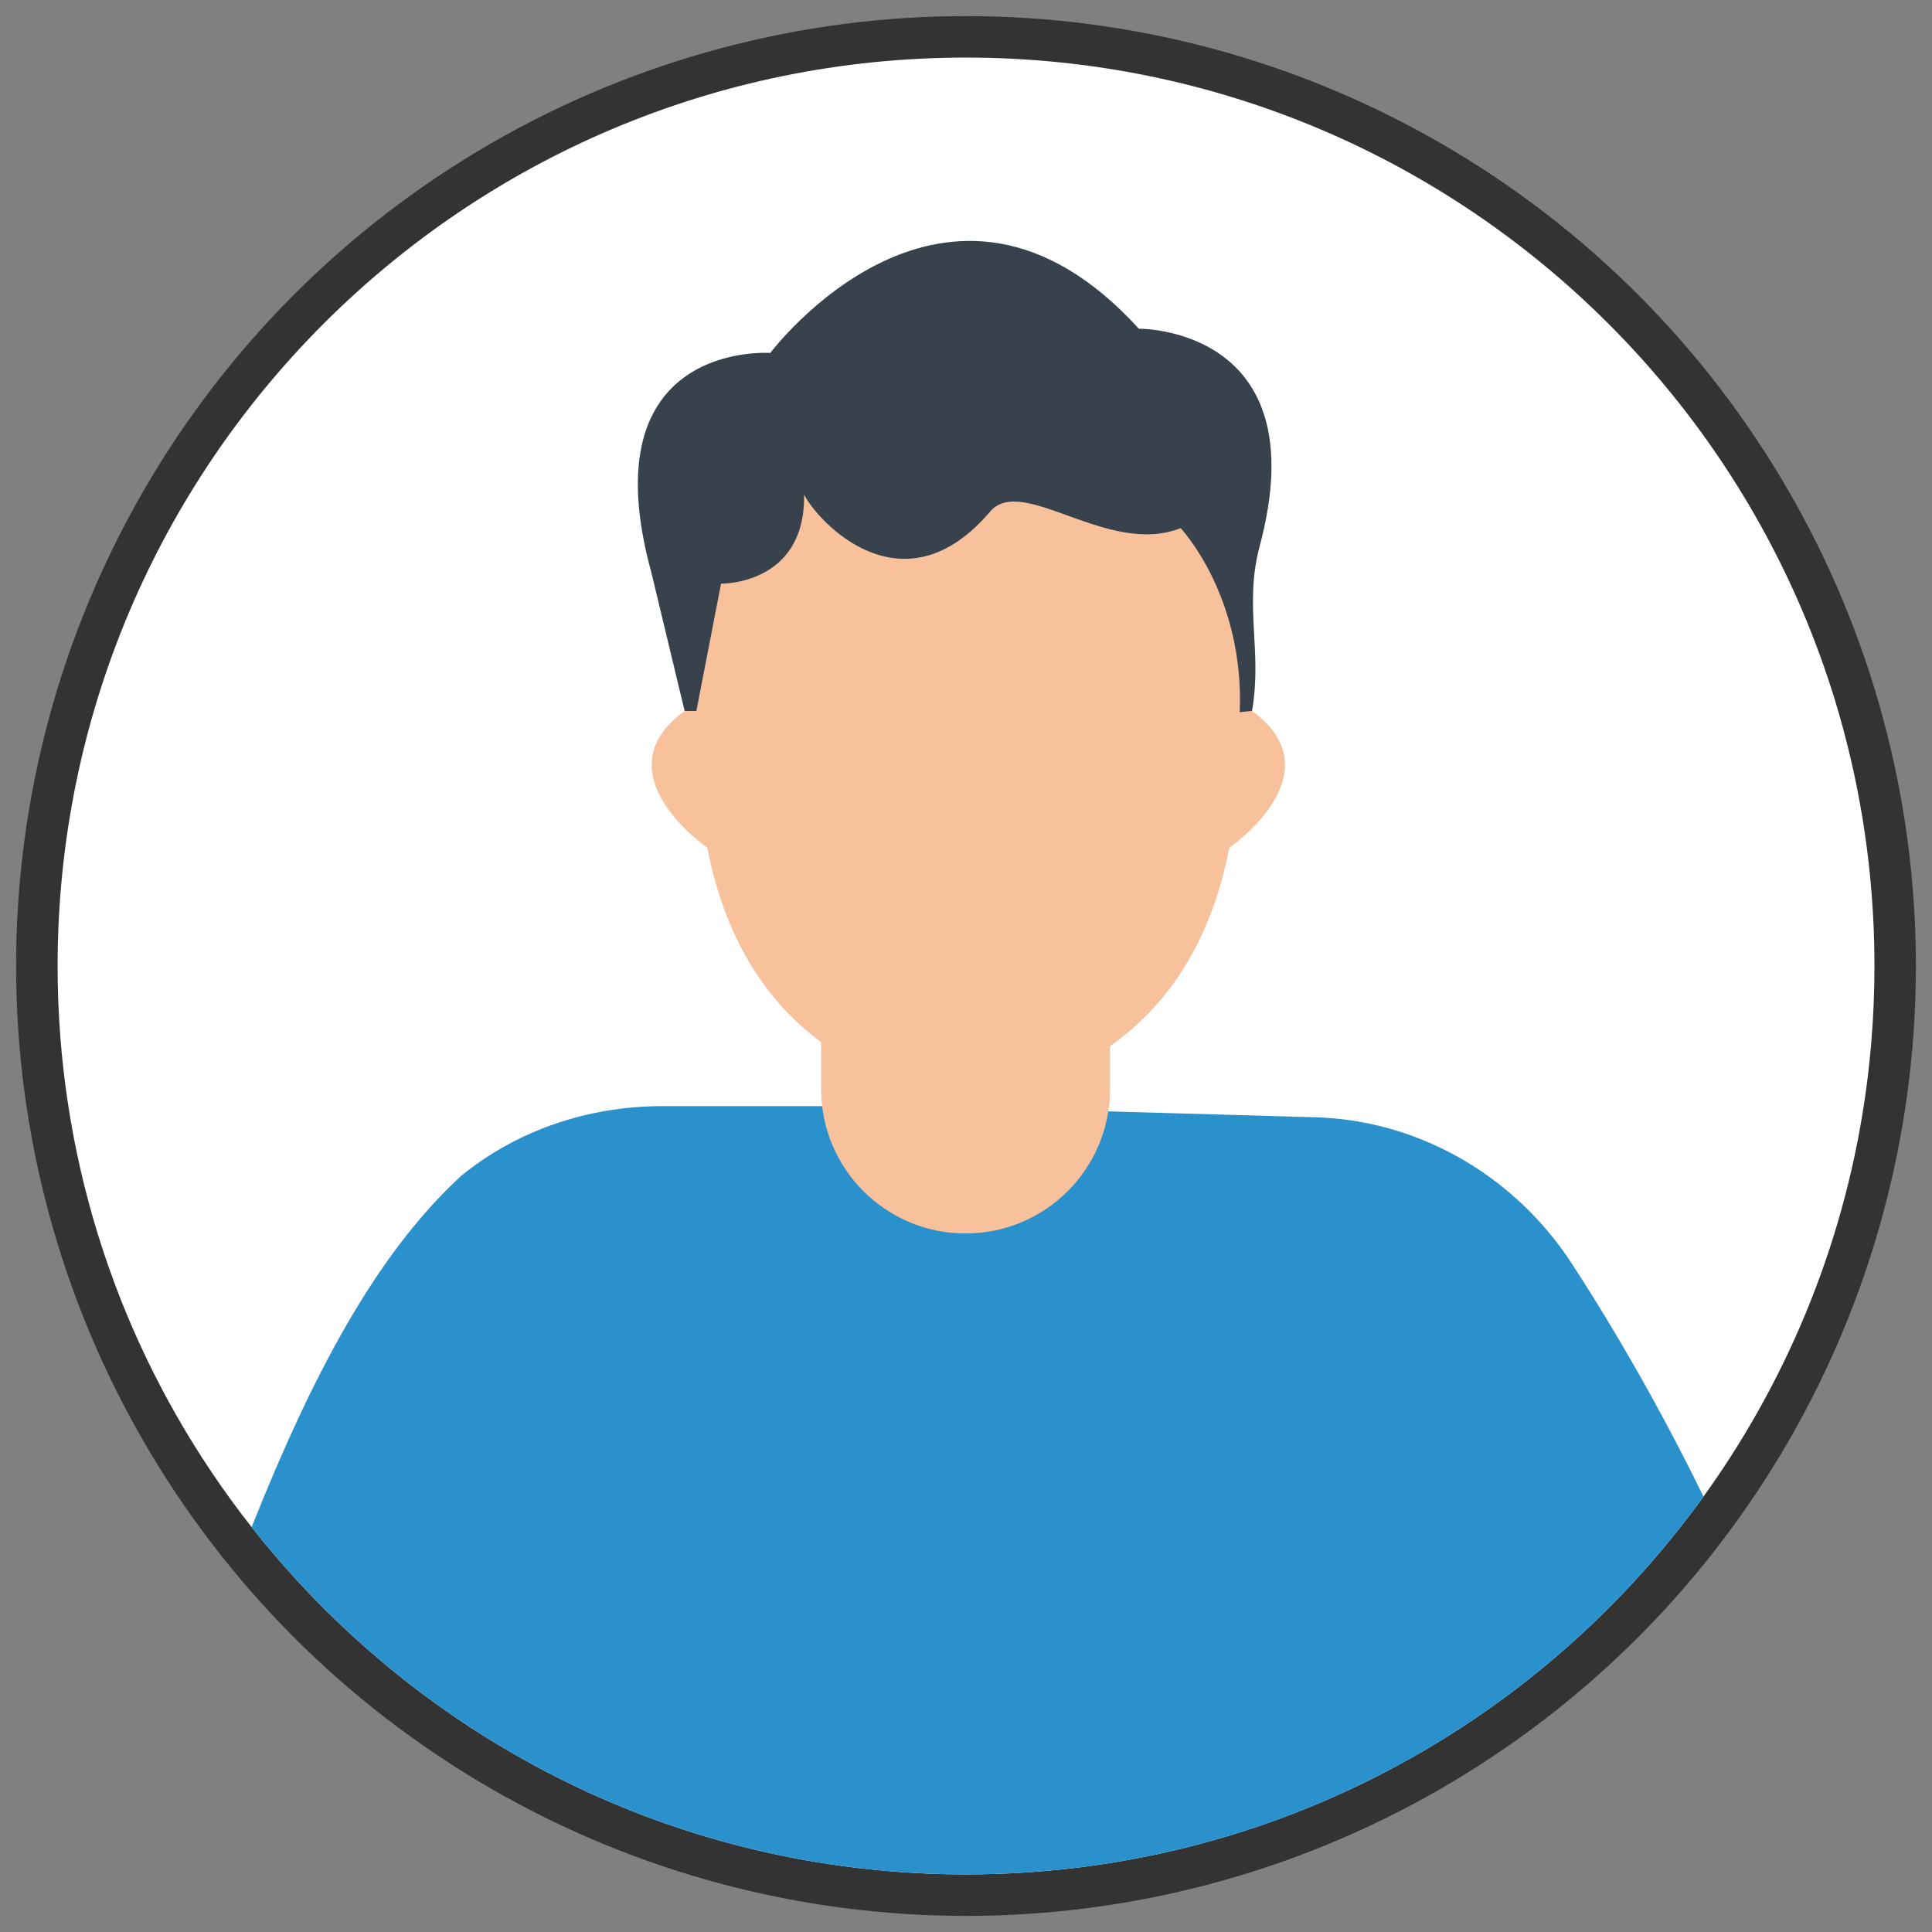 <svg xmlns="http://www.w3.org/2000/svg" enable-background="new 0 0 3000 3000" viewBox="0 0 3000 3000" id="male-user-image">
  <rect x="0" y="0" width="3000" height="3000" fill="#808080" stroke="none"/>
  <circle cx="1500" cy="1500" r="1475" fill="#333"></circle>
  <path fill="#fff" d="M2910.64,1500c0,41.25-1.8,81.99-5.22,122.39c-20.11,233.92-97.4,451.57-217.65,638.92
			c-13.44,20.97-27.56,41.6-42.11,61.88c-0.17,0.26-0.34,0.51-0.51,0.77c-7.19,9.93-14.47,19.77-22,29.44
			c-74.8,98.43-162.45,186.75-260.19,262.5c-61.03,47.24-125.9,89.61-194.37,126.41c-7.96,4.28-15.92,8.47-23.97,12.58
			c-83.62,43.14-172.03,78.06-264.3,103.73c-14.64,4.11-29.27,7.96-44.08,11.64c-19.17,4.62-38.51,8.99-58.03,12.84
			c-85.76,17.2-174.34,26.53-264.98,27.39h-0.43c-4.28,0.09-8.56,0.09-12.84,0.09c-75.32,0-149.27-5.91-221.5-17.38
			c-14.46-2.22-28.93-4.71-43.31-7.45c-2.91-0.6-5.91-1.11-8.9-1.8c-102.19-20.03-200.28-51.09-293.23-92.01
			c-13.87-6.08-27.56-12.32-41.17-18.83c-28.16-13.52-55.89-27.9-83.02-43.31c-71.72-40.31-139.6-86.79-202.84-138.74
			c-3.94-3.26-7.96-6.59-11.9-9.93c-61.45-51.52-118.46-108.19-170.24-169.3c-11.3-13.27-22.34-26.79-33.12-40.57
			c-22-27.82-42.88-56.57-62.65-86.01C177.36,2060.86,89.46,1790.74,89.46,1500c0-779.03,631.47-1410.59,1410.51-1410.59
			C2279.08,89.41,2910.64,720.97,2910.64,1500z"></path>
  <g>
    <path fill="#2b91cc" d="M2645.14,2323.96c-7.19,9.93-14.47,19.77-22,29.44c-74.8,98.43-162.45,186.75-260.19,262.5
					c-61.03,47.24-125.9,89.61-194.37,126.41c-7.96,4.28-15.92,8.47-23.97,12.58c-83.62,43.14-172.03,78.06-264.3,103.73
					c-14.64,4.11-29.27,7.96-44.08,11.64c-19.17,4.62-38.51,8.99-58.03,12.84c-85.76,17.2-174.34,26.53-264.98,27.39h-0.43
					c-4.28,0.09-8.56,0.09-12.84,0.09c-75.32,0-149.27-5.91-221.5-17.38c-14.46-2.22-28.93-4.71-43.31-7.45
					c-2.91-0.6-5.91-1.11-8.9-1.8c-102.19-20.03-200.28-51.09-293.23-92.01c-13.87-6.08-27.56-12.32-41.17-18.83
					c-28.16-13.52-55.89-27.9-83.02-43.31c-71.72-40.31-139.6-86.79-202.84-138.74c-3.94-3.26-7.96-6.59-11.9-9.93
					c-61.45-51.52-118.46-108.19-170.24-169.3c-11.3-13.27-22.34-26.79-33.12-40.57c95.09-238.54,193.86-424.26,325.24-545.29
					c87.73-71.64,198.65-108.36,312.23-108.36h248.38c0.09,0.09,0.09,0.09,0.17,0.17c166.64,183.5,236.06,202.85,443.95,7.96h0.26
					l330.72,9.42c1.11,0.17,2.31,0.26,3.42,0.26c157.06,8.73,299.82,94.75,385.66,226.73
					C2508.89,2066.94,2579.84,2190.1,2645.14,2323.96z"></path>
    <path fill="#f7c19b" d="M1499.33,1915.34L1499.33,1915.34c-123.88,0-224.3-100.42-224.3-224.3v-174.19h448.6v174.19
					C1723.63,1814.91,1623.21,1915.34,1499.33,1915.34z"></path>
    <path fill="#f7c19b" d="M1908.9,1316.31c-73.88,382.04-405.3,384.43-405.3,384.43s-331.42-2.39-405.3-384.43
					c0,0-168.27-115.6-35.23-212.39l32.83-298.25c0,0,102.61-166.9,109.79-166.9s297.9,57.12,297.9,57.12s290.72-57.12,297.9-57.12
					s109.79,166.9,109.79,166.9l32.83,298.25C2077.17,1200.71,1908.9,1316.31,1908.9,1316.31z"></path>
    <path fill="#37424c" d="M1955.99,848.23c-24.63,92.04,4.45,162.74-11.87,255.68l-19.02,1.87c7.16-181.35-91.86-285.71-91.86-285.71
					c-112.54,44.89-245.7-84.47-295.85-25.61c-135.24,158.74-266.82,16.49-288.83-26.48c2.38,140.79-128.94,138.32-128.94,138.32
					l-38.3,197.73h-18.23l-51.22-213.29c-100.29-363.45,184.26-342.69,184.26-342.69s273.87-364.96,572.34-37.61
					C1768.47,510.43,2047.24,507.27,1955.99,848.23z"></path>
  </g>
</svg>
